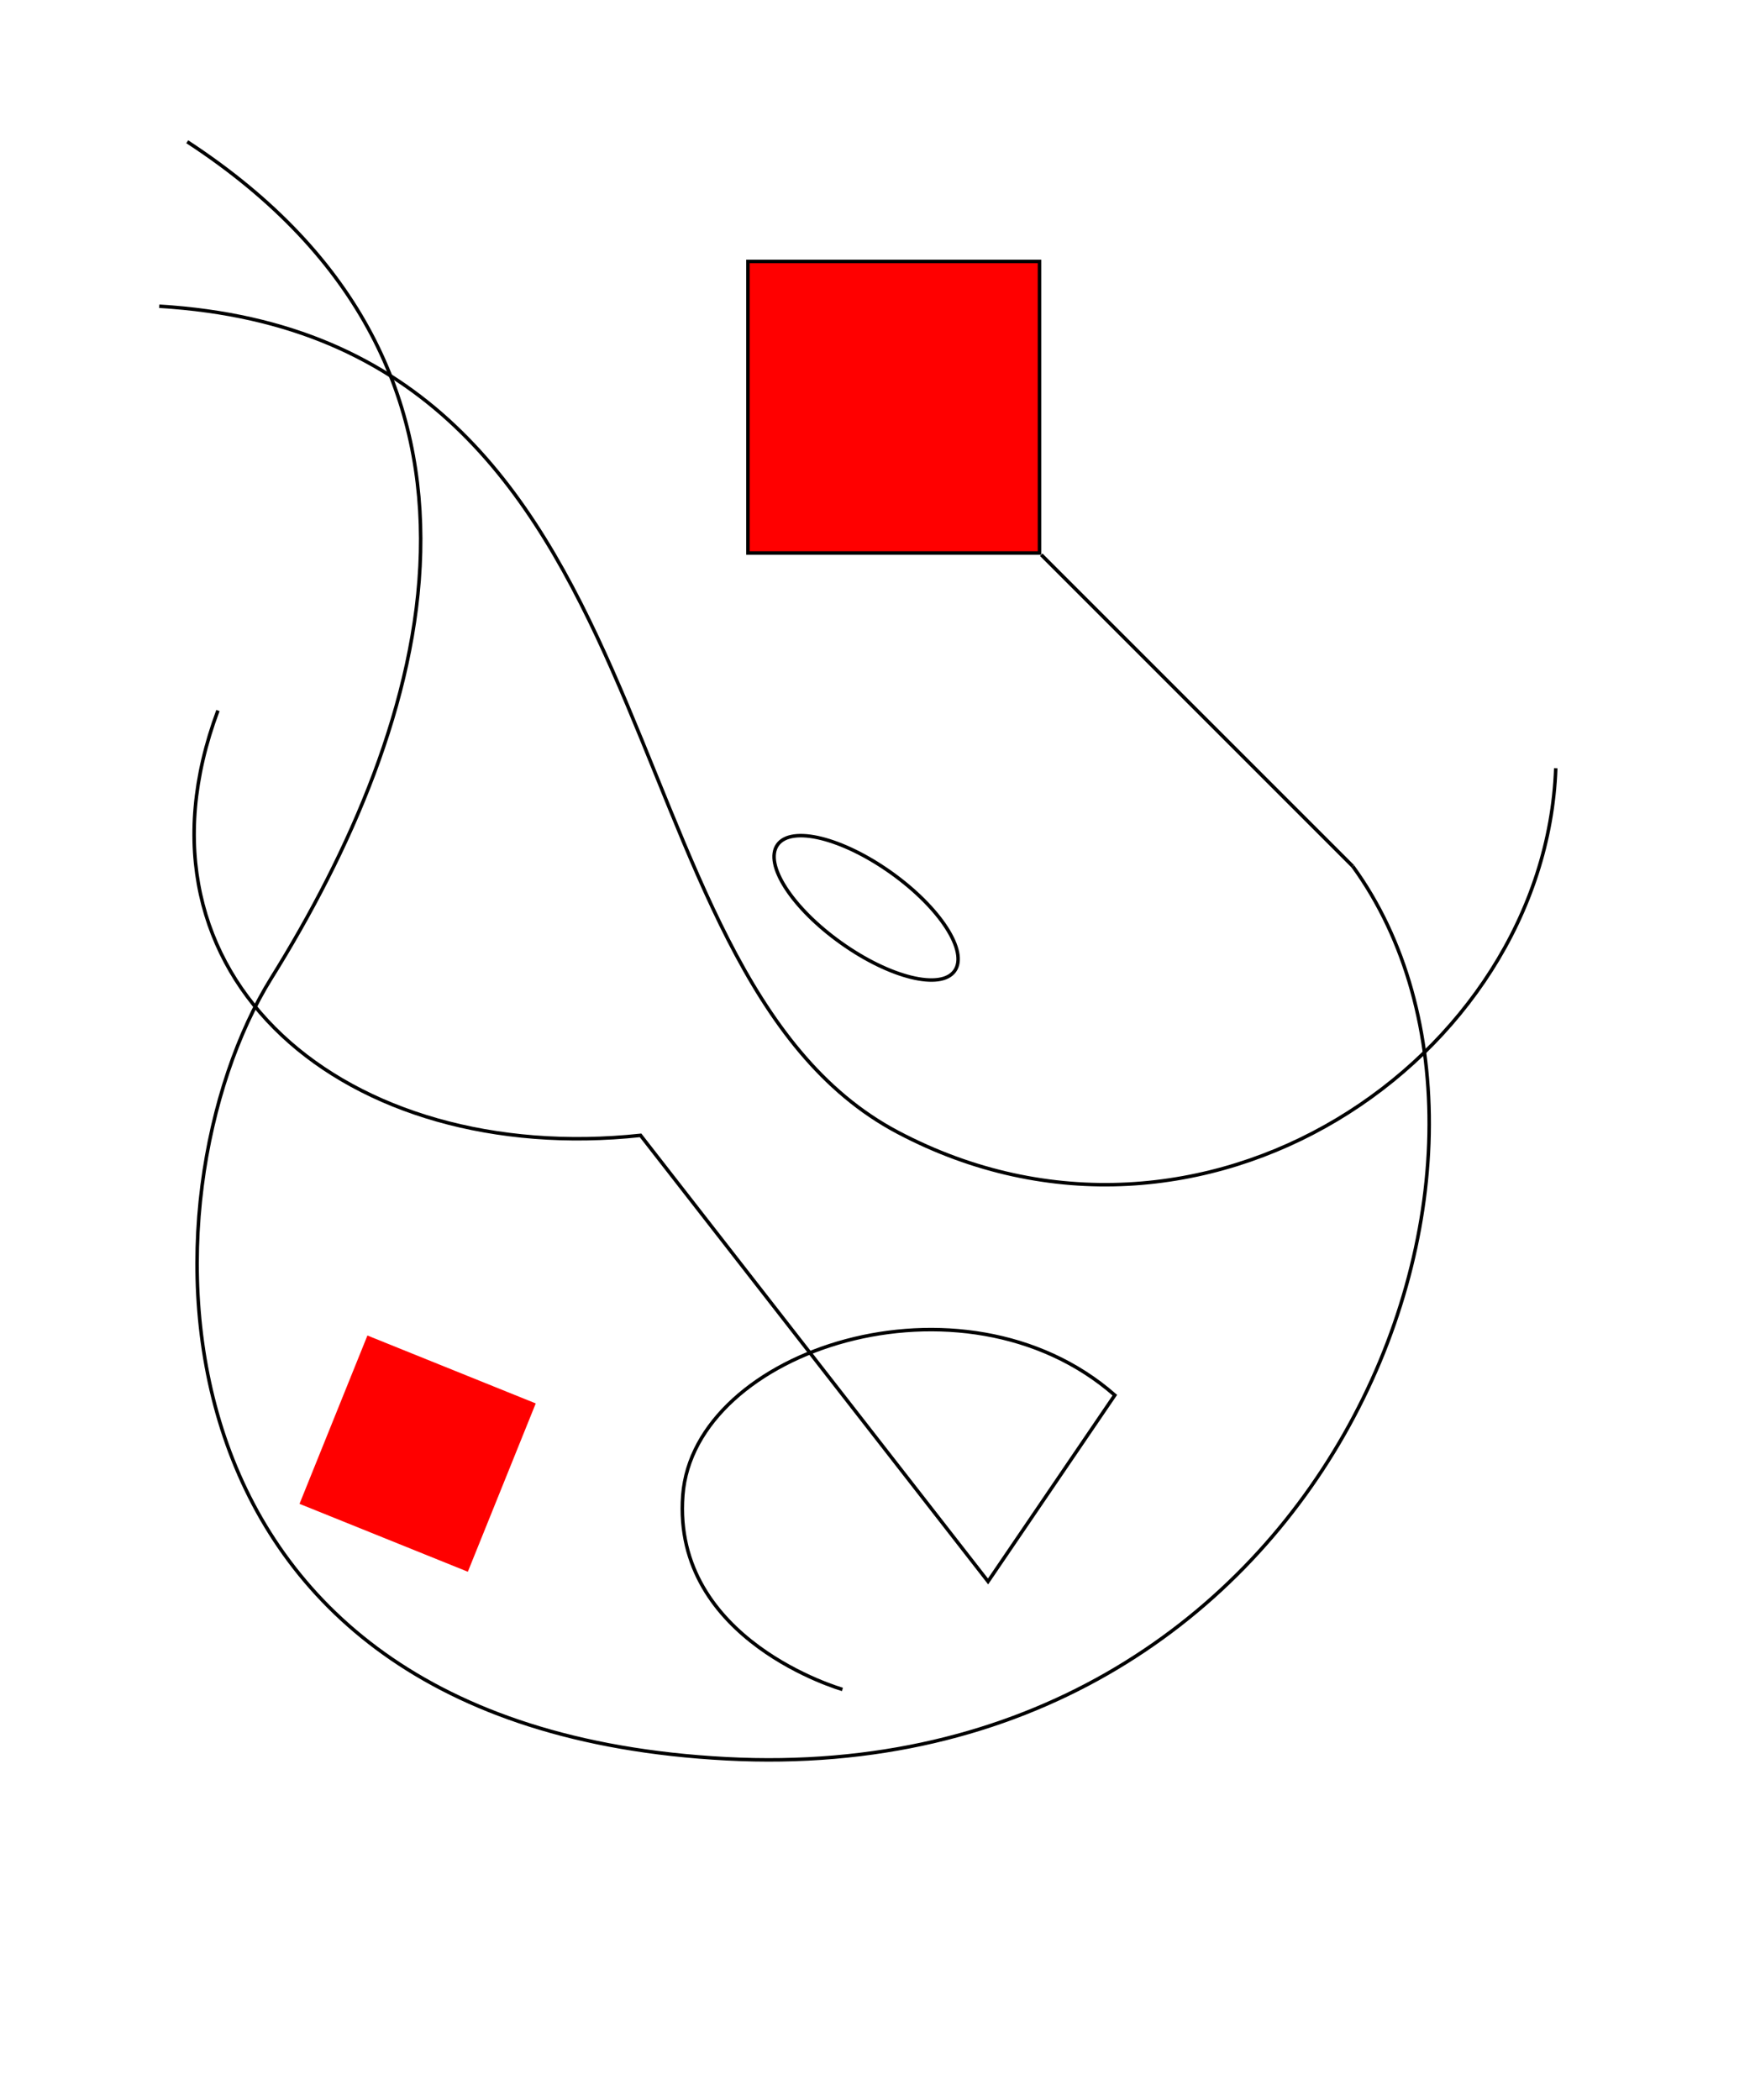 <?xml version="1.0" encoding="utf-8"?>
<!-- Generator: Adobe Illustrator 26.1.0, SVG Export Plug-In . SVG Version: 6.00 Build 0)  -->
<svg version="1.1" id="레이어_1" xmlns="http://www.w3.org/2000/svg" xmlns:xlink="http://www.w3.org/1999/xlink" x="0px"
	 y="0px" viewBox="0 0 500 600" style="enable-background:new 0 0 500 600;" xml:space="preserve">
<style type="text/css">
	.st0{fill:none;stroke:#000000;stroke-miterlimit:10;}
	.st1{fill:#FF0000;}
</style>
<path class="st0" d="M53.5,40.5c101,66,68.75,167.17,24,239c-38,61-41,214,130,223s240-171,179-255"/>
<path class="st0" d="M45.5,87.5c151,9,124,190,211,236s185-21,188-104"/>
<line class="st0" x1="386.5" y1="247.5" x2="297.5" y2="158.5"/>
<g>
	<rect x="213.7" y="74.7" class="st1" width="83.3" height="83.3"/>
	<path d="M296.5,75.2v82.3h-82.3V75.2H296.5 M297.5,74.2h-84.3v84.3h84.3V74.2L297.5,74.2z"/>
</g>
<path class="st0" d="M62.27,203c-28.62,76.66,37.12,130.33,120.75,121.39l99.28,127.45l36.22-53.22
	c-43.38-38.01-120.3-12.97-123.43,28.62s45.61,55.45,45.61,55.45"/>
<ellipse transform="matrix(0.58 -0.814 0.814 0.58 -107.273 310.537)" class="st0" cx="247.63" cy="259.34" rx="12.32" ry="31.08"/>
<g>
	
		<rect x="93.57" y="389.23" transform="matrix(0.374 -0.927 0.927 0.374 -310.236 370.835)" class="st1" width="51.88" height="51.88"/>
</g>
</svg>
